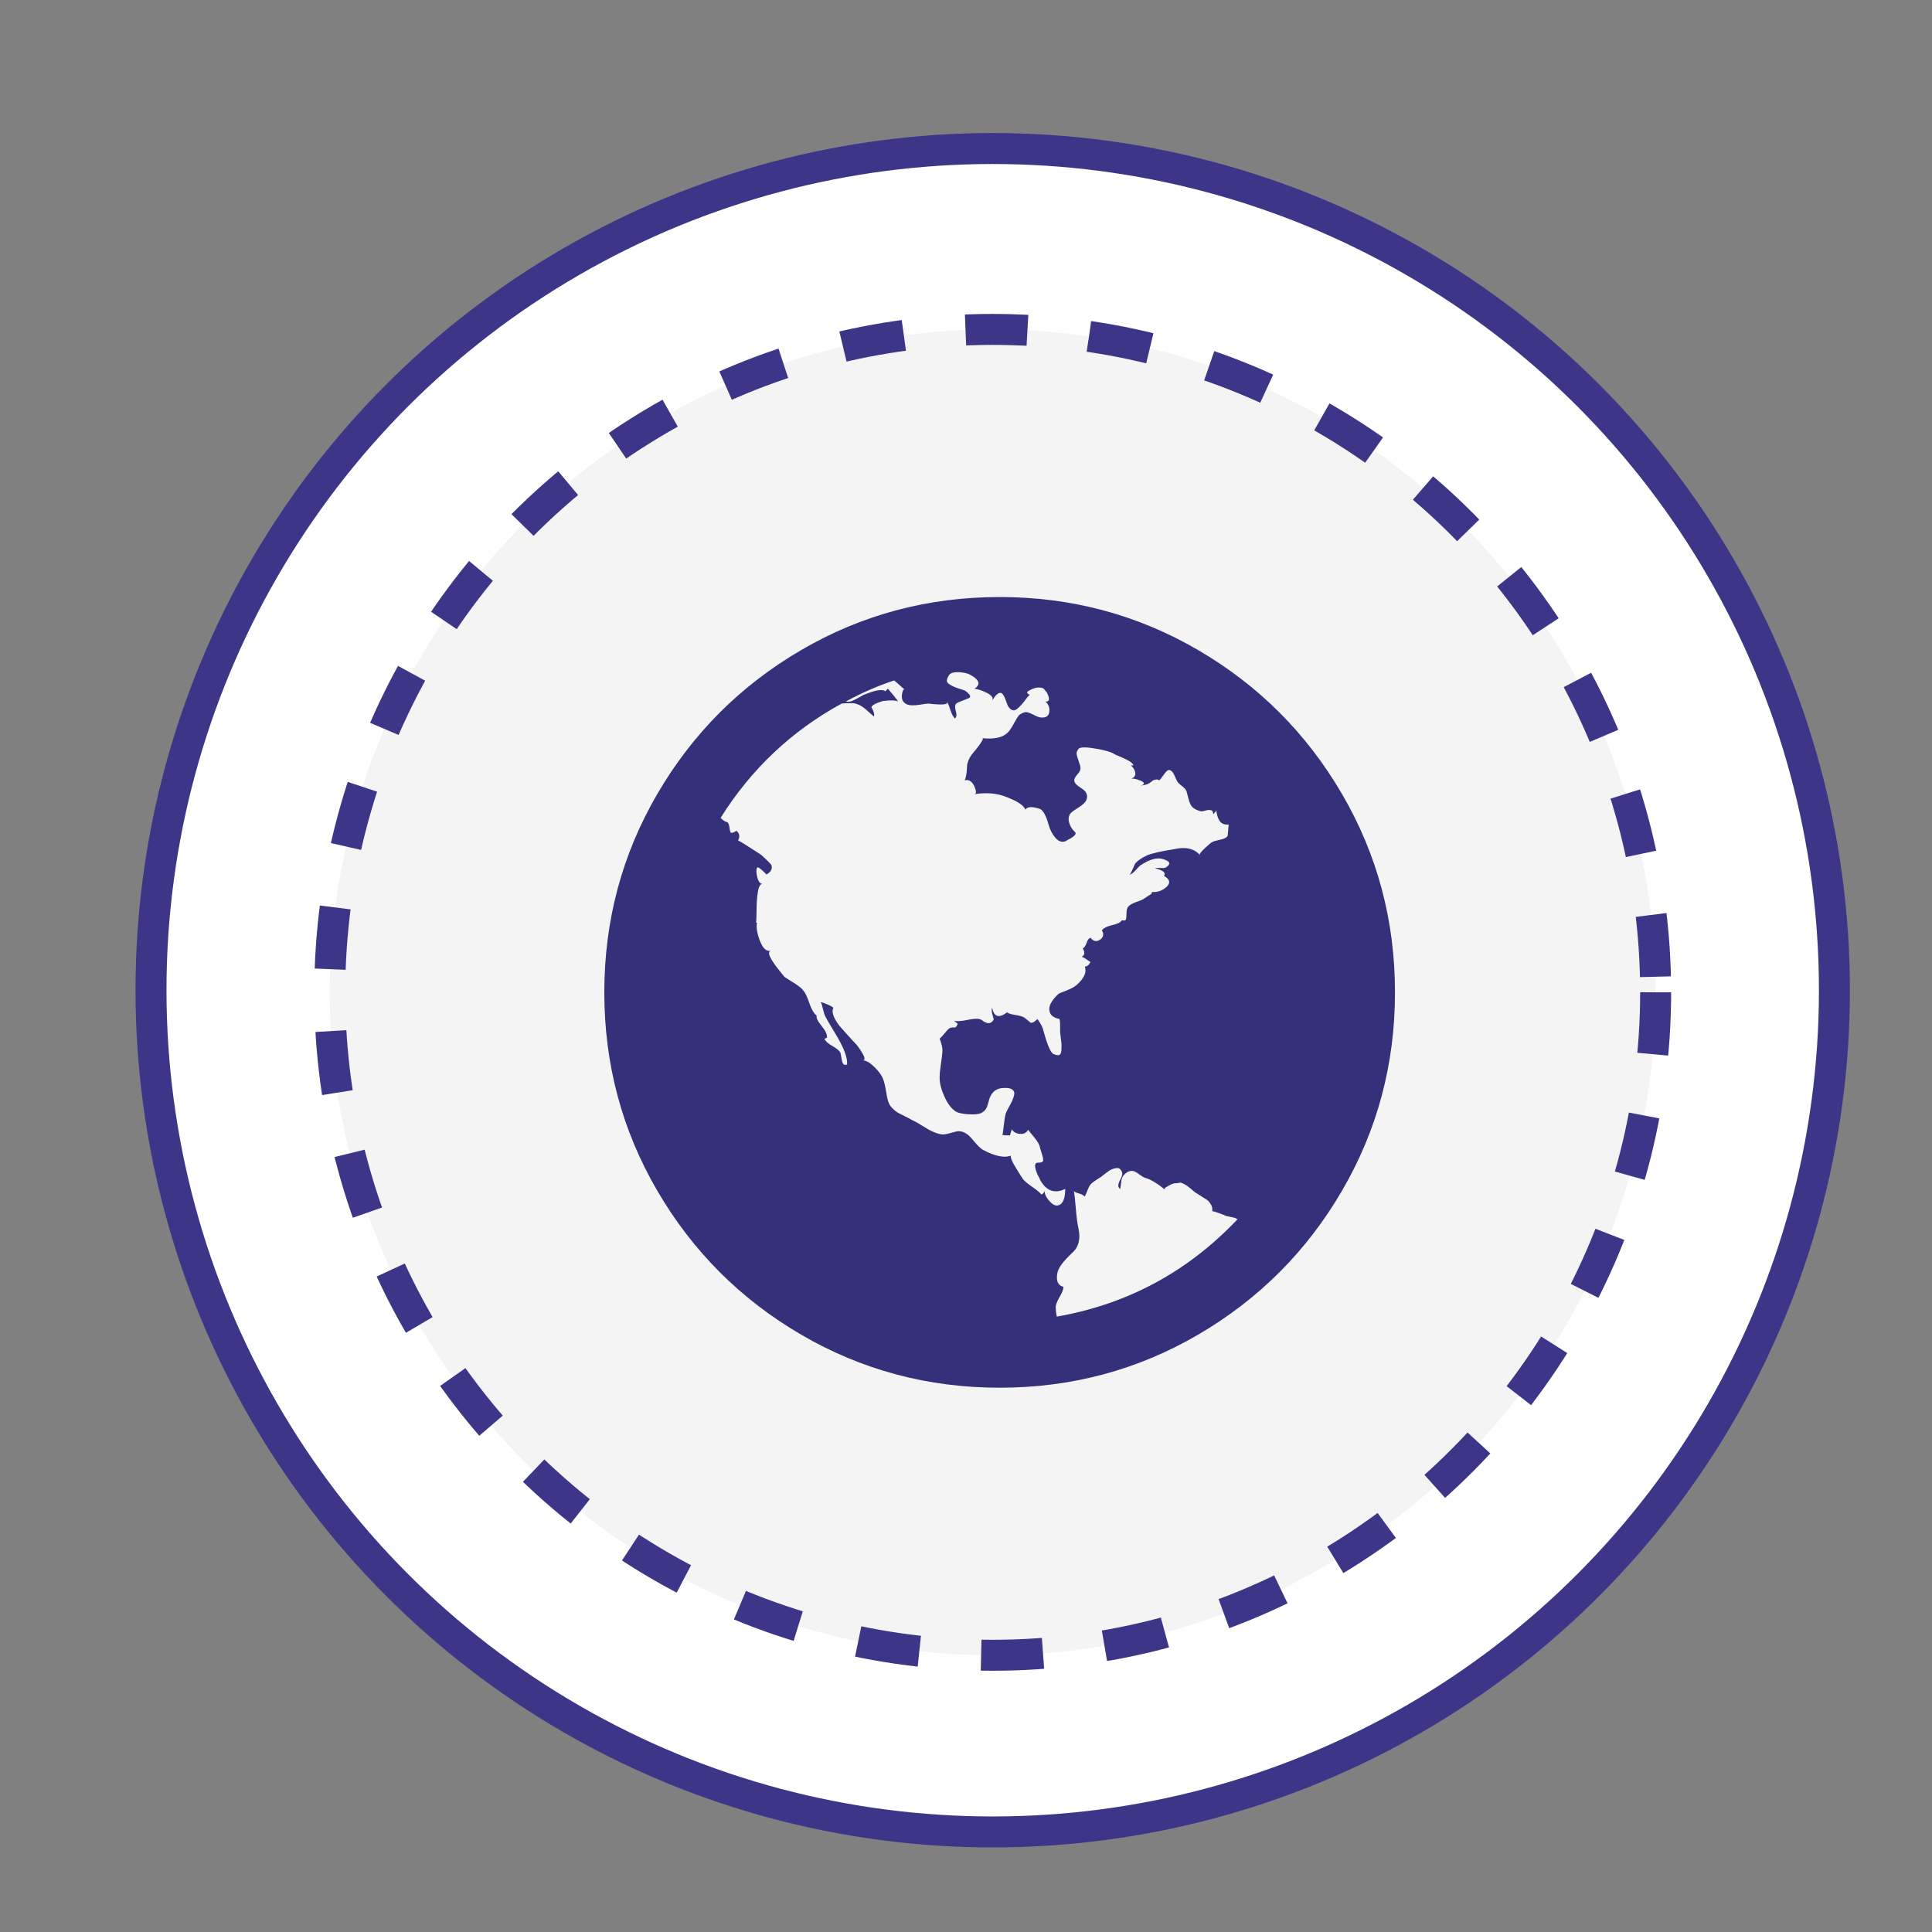 <?xml version="1.0" encoding="utf-8"?>
<!-- Generator: Adobe Illustrator 17.0.0, SVG Export Plug-In . SVG Version: 6.00 Build 0)  -->
<!DOCTYPE svg PUBLIC "-//W3C//DTD SVG 1.1//EN" "http://www.w3.org/Graphics/SVG/1.1/DTD/svg11.dtd">
<svg version="1.1" id="图层_1" xmlns="http://www.w3.org/2000/svg" xmlns:xlink="http://www.w3.org/1999/xlink" x="0px" y="0px"
	 width="62.387px" height="62.387px" viewBox="7.078 6.078 62.387 62.387" enable-background="new 7.078 6.078 62.387 62.387"
	 xml:space="preserve">
<rect x="7.078" y="6.078" width="62.387" height="62.387" fill="#808080" stroke="none"/>
<circle fill="#FFFFFF" stroke="#3D3588" stroke-miterlimit="10" cx="39.134" cy="38.054" r="27.18"/>
<circle fill="#F4F4F4" stroke="#3D3588" stroke-miterlimit="10" stroke-dasharray="2" cx="39.134" cy="38.122" r="21.407"/>
<g>
	<path fill="#34317A" d="M39.358,25.357c2.316,0,4.452,0.571,6.408,1.712c1.956,1.141,3.504,2.69,4.646,4.646
		s1.712,4.092,1.712,6.408s-0.571,4.452-1.712,6.408c-1.141,1.956-2.69,3.504-4.646,4.646c-1.956,1.141-4.092,1.712-6.408,1.712
		s-4.452-0.571-6.408-1.712c-1.956-1.141-3.504-2.69-4.646-4.646c-1.141-1.956-1.712-4.092-1.712-6.408s0.571-4.452,1.712-6.408
		s2.69-3.504,4.646-4.646C34.906,25.927,37.042,25.357,39.358,25.357z M43.912,34.016c-0.022,0.011-0.075,0.064-0.158,0.158
		s-0.158,0.147-0.224,0.158c0.022,0,0.047-0.028,0.075-0.083c0.028-0.055,0.055-0.116,0.083-0.183
		c0.028-0.066,0.047-0.105,0.058-0.116c0.066-0.078,0.188-0.161,0.366-0.249c0.155-0.066,0.443-0.133,0.864-0.199
		c0.377-0.089,0.659-0.028,0.848,0.183c-0.022-0.022,0.03-0.094,0.158-0.216s0.208-0.188,0.241-0.199
		c0.033-0.022,0.116-0.047,0.249-0.075c0.133-0.028,0.216-0.069,0.249-0.125l0.033-0.366c-0.133,0.011-0.23-0.028-0.291-0.116
		c-0.061-0.089-0.097-0.205-0.108-0.349c0,0.022-0.033,0.066-0.1,0.133c0-0.078-0.025-0.122-0.075-0.133
		c-0.05-0.011-0.114-0.006-0.191,0.017c-0.078,0.022-0.127,0.028-0.15,0.017c-0.111-0.033-0.194-0.075-0.249-0.125
		c-0.055-0.05-0.1-0.141-0.133-0.274c-0.033-0.133-0.055-0.216-0.066-0.249c-0.022-0.055-0.075-0.114-0.158-0.175
		c-0.083-0.061-0.136-0.119-0.158-0.175c-0.011-0.022-0.025-0.053-0.042-0.091c-0.017-0.039-0.033-0.075-0.05-0.108
		c-0.017-0.033-0.039-0.064-0.066-0.091c-0.028-0.028-0.058-0.042-0.091-0.042c-0.033,0-0.072,0.028-0.116,0.083
		s-0.086,0.111-0.125,0.166s-0.064,0.083-0.075,0.083c-0.033-0.022-0.066-0.03-0.1-0.025c-0.033,0.006-0.058,0.011-0.075,0.017
		s-0.042,0.022-0.075,0.05c-0.033,0.028-0.061,0.047-0.083,0.058c-0.033,0.022-0.08,0.039-0.141,0.05
		c-0.061,0.011-0.108,0.022-0.141,0.033c0.166-0.055,0.161-0.116-0.017-0.183c-0.111-0.044-0.199-0.061-0.266-0.05
		c0.1-0.044,0.141-0.111,0.125-0.199c-0.017-0.089-0.064-0.166-0.141-0.233h0.083c-0.011-0.044-0.058-0.091-0.141-0.141
		c-0.083-0.05-0.18-0.097-0.291-0.141c-0.111-0.044-0.183-0.078-0.216-0.1c-0.089-0.055-0.277-0.108-0.565-0.158
		c-0.288-0.05-0.471-0.053-0.549-0.008c-0.055,0.066-0.08,0.125-0.075,0.175c0.006,0.05,0.028,0.127,0.066,0.233
		s0.058,0.175,0.058,0.208c0.011,0.066-0.019,0.139-0.091,0.216c-0.072,0.078-0.108,0.144-0.108,0.199
		c0,0.078,0.078,0.163,0.233,0.258c0.155,0.094,0.211,0.213,0.166,0.357c-0.033,0.089-0.122,0.177-0.266,0.266
		s-0.233,0.155-0.266,0.199c-0.055,0.089-0.064,0.191-0.025,0.307s0.097,0.208,0.175,0.274c0.022,0.022,0.03,0.044,0.025,0.066
		c-0.006,0.022-0.025,0.047-0.058,0.075c-0.033,0.028-0.064,0.05-0.091,0.066c-0.028,0.017-0.064,0.036-0.108,0.058l-0.05,0.033
		c-0.122,0.055-0.235,0.022-0.341-0.1c-0.105-0.122-0.18-0.266-0.224-0.432c-0.078-0.277-0.166-0.443-0.266-0.499
		c-0.255-0.089-0.416-0.083-0.482,0.017c-0.055-0.144-0.283-0.288-0.681-0.432c-0.277-0.1-0.598-0.122-0.964-0.066
		c0.066-0.011,0.066-0.094,0-0.249c-0.078-0.166-0.183-0.233-0.316-0.199c0.033-0.066,0.055-0.163,0.066-0.291
		s0.017-0.202,0.017-0.224c0.033-0.144,0.1-0.271,0.199-0.382c0.011-0.011,0.05-0.058,0.116-0.141
		c0.066-0.083,0.119-0.158,0.158-0.224c0.039-0.066,0.042-0.1,0.008-0.1c0.388,0.044,0.665-0.017,0.831-0.183
		c0.055-0.055,0.119-0.15,0.191-0.283s0.13-0.227,0.175-0.283c0.1-0.066,0.177-0.097,0.233-0.091
		c0.055,0.006,0.136,0.036,0.241,0.091c0.105,0.055,0.186,0.083,0.241,0.083c0.155,0.011,0.241-0.05,0.258-0.183
		c0.017-0.133-0.025-0.244-0.125-0.332c0.133,0.011,0.15-0.083,0.05-0.283c-0.055-0.078-0.1-0.127-0.133-0.15
		c-0.133-0.044-0.283-0.017-0.449,0.083c-0.089,0.044-0.078,0.089,0.033,0.133c-0.011-0.011-0.064,0.047-0.158,0.175
		c-0.094,0.127-0.186,0.224-0.274,0.291c-0.089,0.066-0.177,0.039-0.266-0.083c-0.011-0.011-0.042-0.086-0.091-0.224
		c-0.05-0.139-0.103-0.213-0.158-0.224c-0.089,0-0.177,0.083-0.266,0.249c0.033-0.089-0.028-0.172-0.183-0.249
		s-0.288-0.122-0.399-0.133c0.211-0.133,0.166-0.283-0.133-0.449c-0.078-0.044-0.191-0.072-0.341-0.083
		c-0.15-0.011-0.258,0.011-0.324,0.066c-0.055,0.078-0.086,0.141-0.091,0.191c-0.006,0.05,0.022,0.094,0.083,0.133
		c0.061,0.039,0.119,0.069,0.175,0.091c0.055,0.022,0.119,0.044,0.191,0.066s0.119,0.039,0.141,0.05
		c0.155,0.111,0.199,0.188,0.133,0.233c-0.022,0.011-0.069,0.03-0.141,0.058s-0.136,0.053-0.191,0.075
		c-0.055,0.022-0.089,0.044-0.1,0.066c-0.033,0.044-0.033,0.122,0,0.233s0.022,0.188-0.033,0.233
		c-0.055-0.055-0.105-0.152-0.15-0.291s-0.083-0.23-0.116-0.274c0.078,0.1-0.061,0.133-0.416,0.1l-0.166-0.017
		c-0.044,0-0.133,0.011-0.266,0.033c-0.133,0.022-0.247,0.028-0.341,0.017c-0.094-0.011-0.169-0.055-0.224-0.133
		c-0.044-0.089-0.044-0.199,0-0.332c0.011-0.044,0.033-0.055,0.066-0.033c-0.044-0.033-0.105-0.086-0.183-0.158
		c-0.078-0.072-0.133-0.119-0.166-0.141c-0.51,0.166-1.031,0.393-1.562,0.681c0.066,0.011,0.133,0.006,0.199-0.017
		c0.055-0.022,0.127-0.058,0.216-0.108s0.144-0.08,0.166-0.091c0.377-0.155,0.609-0.194,0.698-0.116l0.083-0.083
		c0.155,0.177,0.266,0.316,0.332,0.416c-0.078-0.044-0.244-0.05-0.499-0.017c-0.222,0.066-0.344,0.133-0.366,0.199
		c0.078,0.133,0.105,0.233,0.083,0.299c-0.044-0.033-0.108-0.089-0.191-0.166s-0.163-0.139-0.241-0.183s-0.161-0.072-0.249-0.083
		c-0.177,0-0.299,0.006-0.366,0.017c-1.618,0.886-2.92,2.116-3.906,3.69c0.078,0.078,0.144,0.122,0.199,0.133
		c0.044,0.011,0.072,0.061,0.083,0.15c0.011,0.089,0.025,0.15,0.042,0.183c0.017,0.033,0.08,0.017,0.191-0.05
		c0.1,0.089,0.116,0.194,0.05,0.316c0.011-0.011,0.255,0.139,0.731,0.449c0.211,0.188,0.327,0.305,0.349,0.349
		c0.033,0.122-0.022,0.222-0.166,0.299c-0.011-0.022-0.061-0.072-0.15-0.15c-0.089-0.078-0.139-0.1-0.15-0.066
		c-0.033,0.055-0.03,0.158,0.008,0.307c0.039,0.15,0.097,0.219,0.175,0.208c-0.078,0-0.13,0.089-0.158,0.266
		c-0.028,0.177-0.042,0.374-0.042,0.59s-0.006,0.346-0.017,0.391l0.033,0.017c-0.033,0.133-0.003,0.324,0.091,0.573
		c0.094,0.249,0.213,0.357,0.357,0.324c-0.144,0.033-0.033,0.271,0.332,0.715c0.066,0.089,0.111,0.139,0.133,0.15
		c0.033,0.022,0.1,0.064,0.199,0.125c0.1,0.061,0.183,0.116,0.249,0.166c0.066,0.05,0.122,0.108,0.166,0.175
		c0.044,0.055,0.1,0.18,0.166,0.374c0.066,0.194,0.144,0.324,0.233,0.391c-0.022,0.066,0.03,0.177,0.158,0.332
		c0.127,0.155,0.186,0.283,0.175,0.382c-0.011,0-0.025,0.006-0.042,0.017c-0.017,0.011-0.03,0.017-0.042,0.017
		c0.033,0.078,0.119,0.155,0.258,0.233c0.139,0.078,0.224,0.15,0.258,0.216c0.011,0.033,0.022,0.089,0.033,0.166
		c0.011,0.078,0.028,0.139,0.05,0.183c0.022,0.044,0.066,0.055,0.133,0.033c0.022-0.222-0.111-0.565-0.399-1.031
		c-0.166-0.277-0.26-0.438-0.283-0.482c-0.033-0.055-0.064-0.141-0.091-0.258c-0.028-0.116-0.053-0.197-0.075-0.241
		c0.022,0,0.055,0.008,0.1,0.025c0.044,0.017,0.091,0.036,0.141,0.058c0.05,0.022,0.091,0.044,0.125,0.066
		c0.033,0.022,0.044,0.039,0.033,0.05c-0.033,0.078-0.022,0.175,0.033,0.291s0.122,0.219,0.199,0.307s0.172,0.194,0.283,0.316
		c0.111,0.122,0.177,0.194,0.199,0.216c0.066,0.066,0.144,0.175,0.233,0.324c0.089,0.15,0.089,0.224,0,0.224
		c0.1,0,0.211,0.055,0.332,0.166c0.122,0.111,0.216,0.222,0.283,0.332c0.055,0.089,0.1,0.233,0.133,0.432
		c0.033,0.199,0.061,0.332,0.083,0.399c0.022,0.078,0.069,0.152,0.141,0.224c0.072,0.072,0.141,0.125,0.208,0.158l0.266,0.133
		l0.216,0.116c0.055,0.022,0.158,0.08,0.307,0.175c0.15,0.094,0.269,0.158,0.357,0.191c0.111,0.044,0.199,0.066,0.266,0.066
		c0.066,0,0.147-0.014,0.241-0.042c0.094-0.028,0.169-0.047,0.224-0.058c0.166-0.022,0.327,0.061,0.482,0.249
		c0.155,0.188,0.271,0.305,0.349,0.349c0.399,0.211,0.704,0.271,0.914,0.183c-0.022,0.011-0.019,0.053,0.008,0.125
		c0.028,0.072,0.072,0.158,0.133,0.258c0.061,0.1,0.111,0.18,0.15,0.241s0.069,0.108,0.091,0.141
		c0.055,0.066,0.155,0.15,0.299,0.249c0.144,0.1,0.244,0.183,0.299,0.249c0.066-0.044,0.105-0.094,0.116-0.15
		c-0.033,0.089,0.006,0.199,0.116,0.332s0.211,0.188,0.299,0.166c0.155-0.033,0.233-0.211,0.233-0.532
		c-0.344,0.166-0.615,0.066-0.814-0.299c0-0.011-0.014-0.042-0.042-0.091c-0.028-0.05-0.05-0.097-0.066-0.141
		c-0.017-0.044-0.03-0.091-0.042-0.141c-0.011-0.05-0.011-0.091,0-0.125c0.011-0.033,0.039-0.05,0.083-0.05
		c0.1,0,0.155-0.019,0.166-0.058s0-0.108-0.033-0.208s-0.055-0.172-0.066-0.216c-0.011-0.089-0.072-0.199-0.183-0.332
		c-0.111-0.133-0.177-0.216-0.199-0.249c-0.055,0.1-0.144,0.144-0.266,0.133c-0.122-0.011-0.211-0.061-0.266-0.15
		c0,0.011-0.008,0.042-0.025,0.091c-0.017,0.05-0.025,0.086-0.025,0.108c-0.144,0-0.227-0.006-0.249-0.017
		c0.011-0.033,0.025-0.13,0.042-0.291s0.036-0.285,0.058-0.374c0.011-0.044,0.042-0.111,0.091-0.199
		c0.05-0.089,0.091-0.169,0.125-0.241c0.033-0.072,0.055-0.141,0.066-0.208c0.011-0.066-0.014-0.119-0.075-0.158
		s-0.158-0.053-0.291-0.042c-0.211,0.011-0.355,0.122-0.432,0.332c-0.011,0.033-0.028,0.091-0.05,0.175
		c-0.022,0.083-0.05,0.147-0.083,0.191c-0.033,0.044-0.083,0.083-0.15,0.116c-0.078,0.033-0.211,0.044-0.399,0.033
		c-0.188-0.011-0.321-0.039-0.399-0.083c-0.144-0.089-0.269-0.249-0.374-0.482c-0.105-0.233-0.158-0.438-0.158-0.615
		c0-0.111,0.014-0.258,0.042-0.44s0.044-0.321,0.05-0.416s-0.025-0.23-0.091-0.407c0.033-0.022,0.083-0.075,0.15-0.158
		s0.122-0.141,0.166-0.175c0.022-0.011,0.047-0.019,0.075-0.025c0.028-0.006,0.053-0.006,0.075,0
		c0.022,0.006,0.044-0.003,0.066-0.025c0.022-0.022,0.039-0.055,0.05-0.1c-0.011-0.011-0.033-0.028-0.066-0.05
		c-0.033-0.033-0.055-0.05-0.066-0.05c0.078,0.033,0.235,0.025,0.474-0.025s0.391-0.042,0.457,0.025
		c0.166,0.122,0.288,0.111,0.366-0.033c0-0.011-0.014-0.064-0.042-0.158s-0.03-0.169-0.008-0.224
		c0.055,0.299,0.216,0.349,0.482,0.15c0.033,0.033,0.119,0.061,0.258,0.083c0.139,0.022,0.235,0.05,0.291,0.083
		c0.033,0.022,0.072,0.053,0.116,0.091c0.044,0.039,0.075,0.064,0.091,0.075c0.017,0.011,0.044,0.008,0.083-0.008
		c0.039-0.017,0.086-0.053,0.141-0.108c0.111,0.155,0.177,0.288,0.199,0.399c0.122,0.443,0.227,0.687,0.316,0.731
		c0.078,0.033,0.139,0.044,0.183,0.033s0.069-0.064,0.075-0.158c0.006-0.094,0.006-0.172,0-0.233s-0.014-0.13-0.025-0.208
		l-0.017-0.133v-0.299l-0.017-0.133c-0.166-0.033-0.269-0.1-0.307-0.199c-0.039-0.1-0.03-0.202,0.025-0.307
		c0.055-0.105,0.139-0.208,0.249-0.307c0.011-0.011,0.055-0.03,0.133-0.058s0.163-0.064,0.258-0.108
		c0.094-0.044,0.163-0.089,0.208-0.133c0.233-0.211,0.316-0.404,0.249-0.582c0.078,0,0.139-0.05,0.183-0.15
		c-0.011,0-0.039-0.017-0.083-0.05s-0.086-0.061-0.125-0.083c-0.039-0.022-0.064-0.033-0.075-0.033
		c0.1-0.055,0.111-0.144,0.033-0.266c0.055-0.033,0.097-0.094,0.125-0.183s0.069-0.144,0.125-0.166
		c0.1,0.133,0.216,0.144,0.349,0.033c0.078-0.089,0.083-0.177,0.017-0.266c0.055-0.078,0.169-0.136,0.341-0.175
		c0.172-0.039,0.274-0.091,0.307-0.158c0.078,0.022,0.122,0.011,0.133-0.033c0.011-0.044,0.017-0.111,0.017-0.199
		c0-0.089,0.017-0.155,0.05-0.199c0.044-0.055,0.127-0.105,0.249-0.15c0.122-0.044,0.194-0.072,0.216-0.083l0.283-0.183
		c0.033-0.044,0.033-0.066,0-0.066c0.199,0.022,0.371-0.039,0.515-0.183c0.111-0.122,0.078-0.233-0.1-0.332
		c0.033-0.066,0.017-0.119-0.05-0.158c-0.066-0.039-0.15-0.069-0.249-0.091c0.033-0.011,0.097-0.014,0.191-0.008
		c0.094,0.006,0.152-0.003,0.175-0.025c0.166-0.111,0.127-0.199-0.116-0.266C44.439,33.761,44.2,33.828,43.912,34.016z
		 M41.203,48.593c2.283-0.399,4.227-1.446,5.834-3.141c-0.033-0.033-0.103-0.058-0.208-0.075c-0.105-0.017-0.175-0.036-0.208-0.058
		c-0.199-0.078-0.332-0.122-0.399-0.133c0.011-0.078-0.003-0.15-0.042-0.216c-0.039-0.066-0.083-0.116-0.133-0.15
		c-0.05-0.033-0.119-0.078-0.208-0.133c-0.089-0.055-0.15-0.094-0.183-0.116c-0.022-0.022-0.061-0.055-0.116-0.1
		c-0.055-0.044-0.094-0.075-0.116-0.091c-0.022-0.017-0.064-0.042-0.125-0.075c-0.061-0.033-0.108-0.044-0.141-0.033
		c-0.033,0.011-0.089,0.017-0.166,0.017l-0.05,0.017c-0.033,0.011-0.064,0.025-0.091,0.042c-0.028,0.017-0.058,0.033-0.091,0.05
		s-0.055,0.033-0.066,0.05c-0.011,0.017-0.011,0.03,0,0.042c-0.233-0.188-0.432-0.31-0.598-0.366
		c-0.055-0.011-0.116-0.042-0.183-0.091c-0.066-0.05-0.125-0.089-0.175-0.116c-0.05-0.028-0.105-0.036-0.166-0.025
		s-0.125,0.05-0.191,0.116c-0.055,0.055-0.089,0.139-0.1,0.249c-0.011,0.111-0.022,0.183-0.033,0.216
		c-0.078-0.055-0.078-0.152,0-0.291s0.089-0.241,0.033-0.307c-0.033-0.066-0.091-0.091-0.175-0.075
		c-0.083,0.017-0.15,0.042-0.199,0.075c-0.05,0.033-0.114,0.08-0.191,0.141s-0.127,0.097-0.15,0.108
		c-0.022,0.011-0.069,0.042-0.141,0.091c-0.072,0.05-0.119,0.091-0.141,0.125c-0.033,0.044-0.066,0.111-0.1,0.199
		c-0.033,0.089-0.061,0.15-0.083,0.183c-0.022-0.044-0.086-0.08-0.191-0.108s-0.158-0.058-0.158-0.091
		c0.022,0.111,0.044,0.305,0.066,0.582c0.022,0.277,0.05,0.488,0.083,0.632c0.078,0.344,0.011,0.609-0.199,0.798
		c-0.299,0.277-0.46,0.499-0.482,0.665c-0.044,0.244,0.022,0.388,0.199,0.432c0,0.078-0.044,0.191-0.133,0.341
		c-0.089,0.15-0.127,0.269-0.116,0.357C41.17,48.394,41.181,48.482,41.203,48.593z"/>
</g>
</svg>
